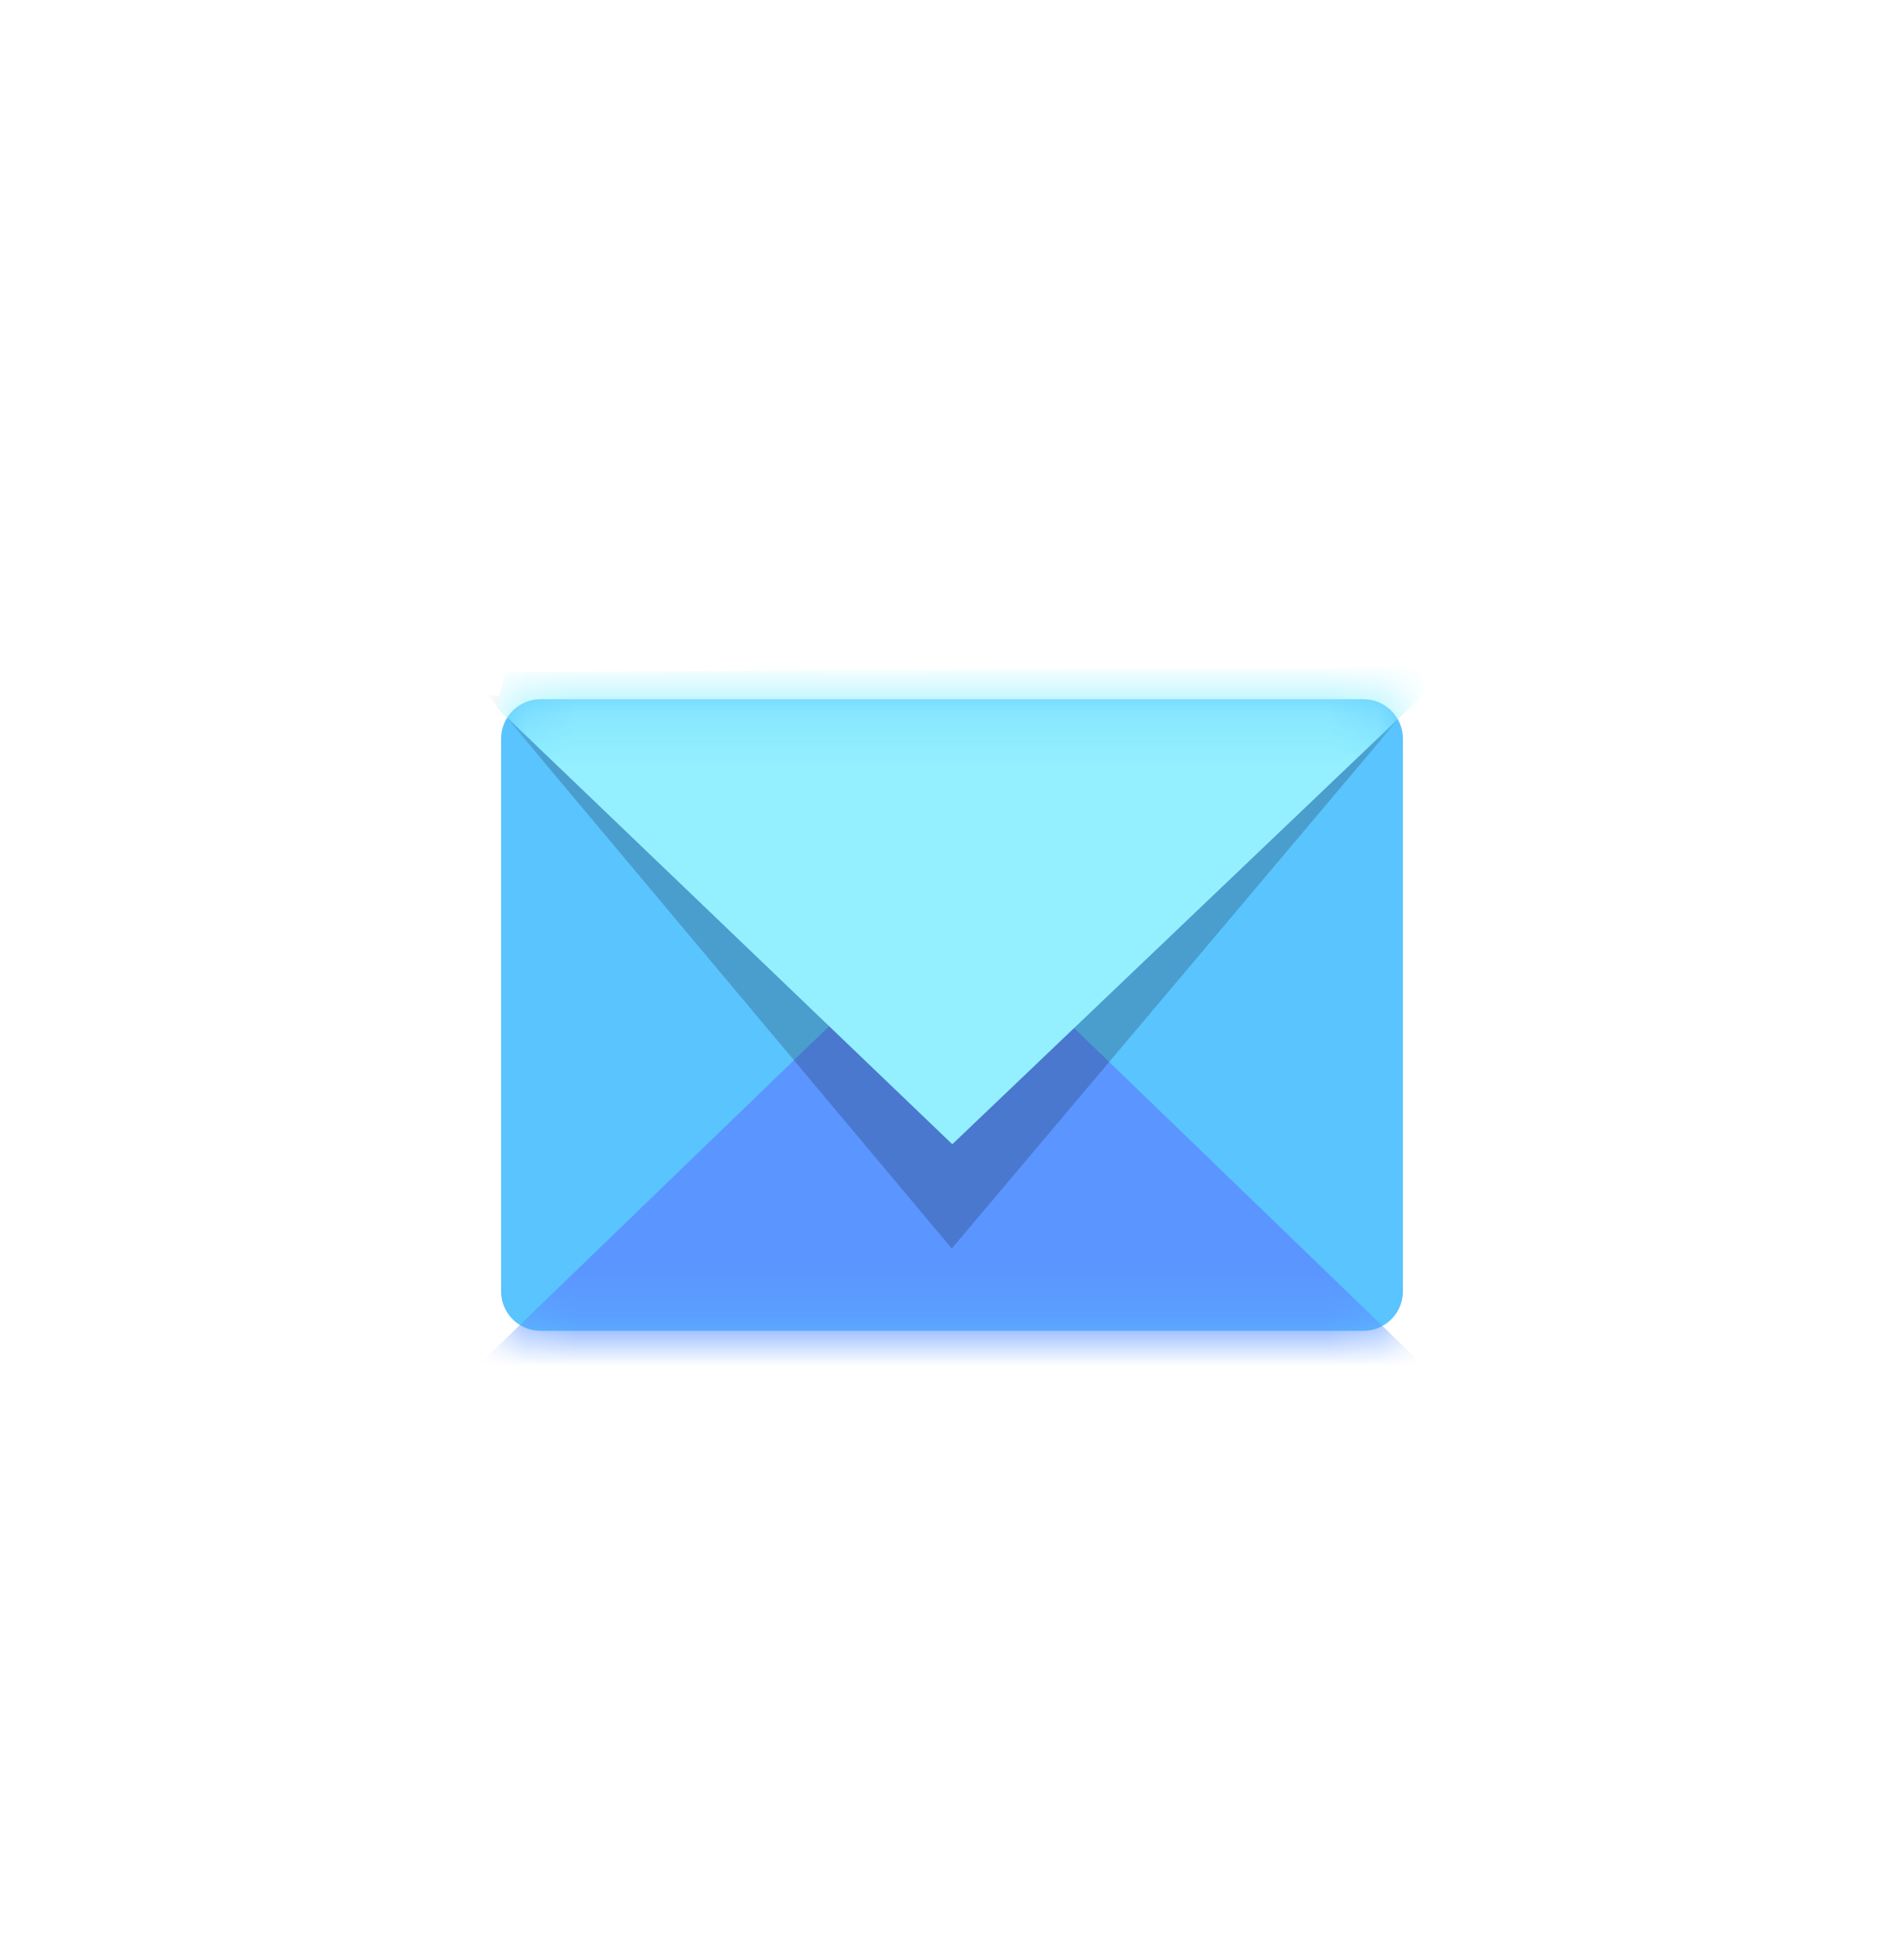 <svg width="38" height="39" viewBox="0 0 38 39" fill="none" xmlns="http://www.w3.org/2000/svg">
<g filter="url(#filter0_dd_2119_1386)">
<rect x="8" y="6" width="22" height="21" rx="10.5" fill="white"/>
<rect x="6.5" y="4.5" width="25" height="24" rx="12" stroke="white" stroke-width="3"/>
<path d="M27.212 10.2H10.787C10.353 10.2 10 10.553 10 10.988V22.012C10 22.448 10.353 22.8 10.787 22.8H27.212C27.647 22.8 28 22.448 28 22.012V10.988C28 10.553 27.647 10.2 27.212 10.2Z" fill="#5AC4FE"/>
<mask id="mask0_2119_1386" style="mask-type:alpha" maskUnits="userSpaceOnUse" x="10" y="10" width="18" height="13">
<path d="M27.212 10.2H10.787C10.353 10.2 10 10.553 10 10.988V22.012C10 22.448 10.353 22.8 10.787 22.8H27.212C27.647 22.8 28 22.448 28 22.012V10.988C28 10.553 27.647 10.2 27.212 10.2Z" fill="white"/>
</mask>
<g mask="url(#mask0_2119_1386)">
<path fill-rule="evenodd" clip-rule="evenodd" d="M8.991 24.022L18.973 14.381L28.955 24.022H8.991Z" fill="#5B95FF"/>
<path fill-rule="evenodd" clip-rule="evenodd" d="M9.744 10.126L18.996 21.159L28.305 10.126H9.744Z" fill="url(#paint0_linear_2119_1386)"/>
<path fill-rule="evenodd" clip-rule="evenodd" d="M9.918 10.371L19.006 19.078L28.99 9.557L10.083 9.661L9.918 10.371Z" fill="url(#paint1_linear_2119_1386)"/>
</g>
</g>
<defs>
<filter id="filter0_dd_2119_1386" x="0.5" y="0.75" width="37" height="37.5" filterUnits="userSpaceOnUse" color-interpolation-filters="sRGB">
<feFlood flood-opacity="0" result="BackgroundImageFix"/>
<feColorMatrix in="SourceAlpha" type="matrix" values="0 0 0 0 0 0 0 0 0 0 0 0 0 0 0 0 0 0 127 0" result="hardAlpha"/>
<feOffset/>
<feGaussianBlur stdDeviation="1.125"/>
<feColorMatrix type="matrix" values="0 0 0 0 0 0 0 0 0 0 0 0 0 0 0 0 0 0 0.07 0"/>
<feBlend mode="normal" in2="BackgroundImageFix" result="effect1_dropShadow_2119_1386"/>
<feColorMatrix in="SourceAlpha" type="matrix" values="0 0 0 0 0 0 0 0 0 0 0 0 0 0 0 0 0 0 127 0" result="hardAlpha"/>
<feMorphology radius="1.125" operator="erode" in="SourceAlpha" result="effect2_dropShadow_2119_1386"/>
<feOffset dy="3.75"/>
<feGaussianBlur stdDeviation="2.812"/>
<feColorMatrix type="matrix" values="0 0 0 0 0 0 0 0 0 0 0 0 0 0 0 0 0 0 0.1 0"/>
<feBlend mode="normal" in2="effect1_dropShadow_2119_1386" result="effect2_dropShadow_2119_1386"/>
<feBlend mode="normal" in="SourceGraphic" in2="effect2_dropShadow_2119_1386" result="shape"/>
</filter>
<linearGradient id="paint0_linear_2119_1386" x1="9.744" y1="10.126" x2="9.744" y2="21.159" gradientUnits="userSpaceOnUse">
<stop stop-opacity="0.195"/>
<stop offset="1" stop-opacity="0.195"/>
</linearGradient>
<linearGradient id="paint1_linear_2119_1386" x1="10.683" y1="10.321" x2="10.683" y2="19.078" gradientUnits="userSpaceOnUse">
<stop stop-color="#94F0FF"/>
<stop offset="1" stop-color="#94F0FF"/>
</linearGradient>
</defs>
</svg>
